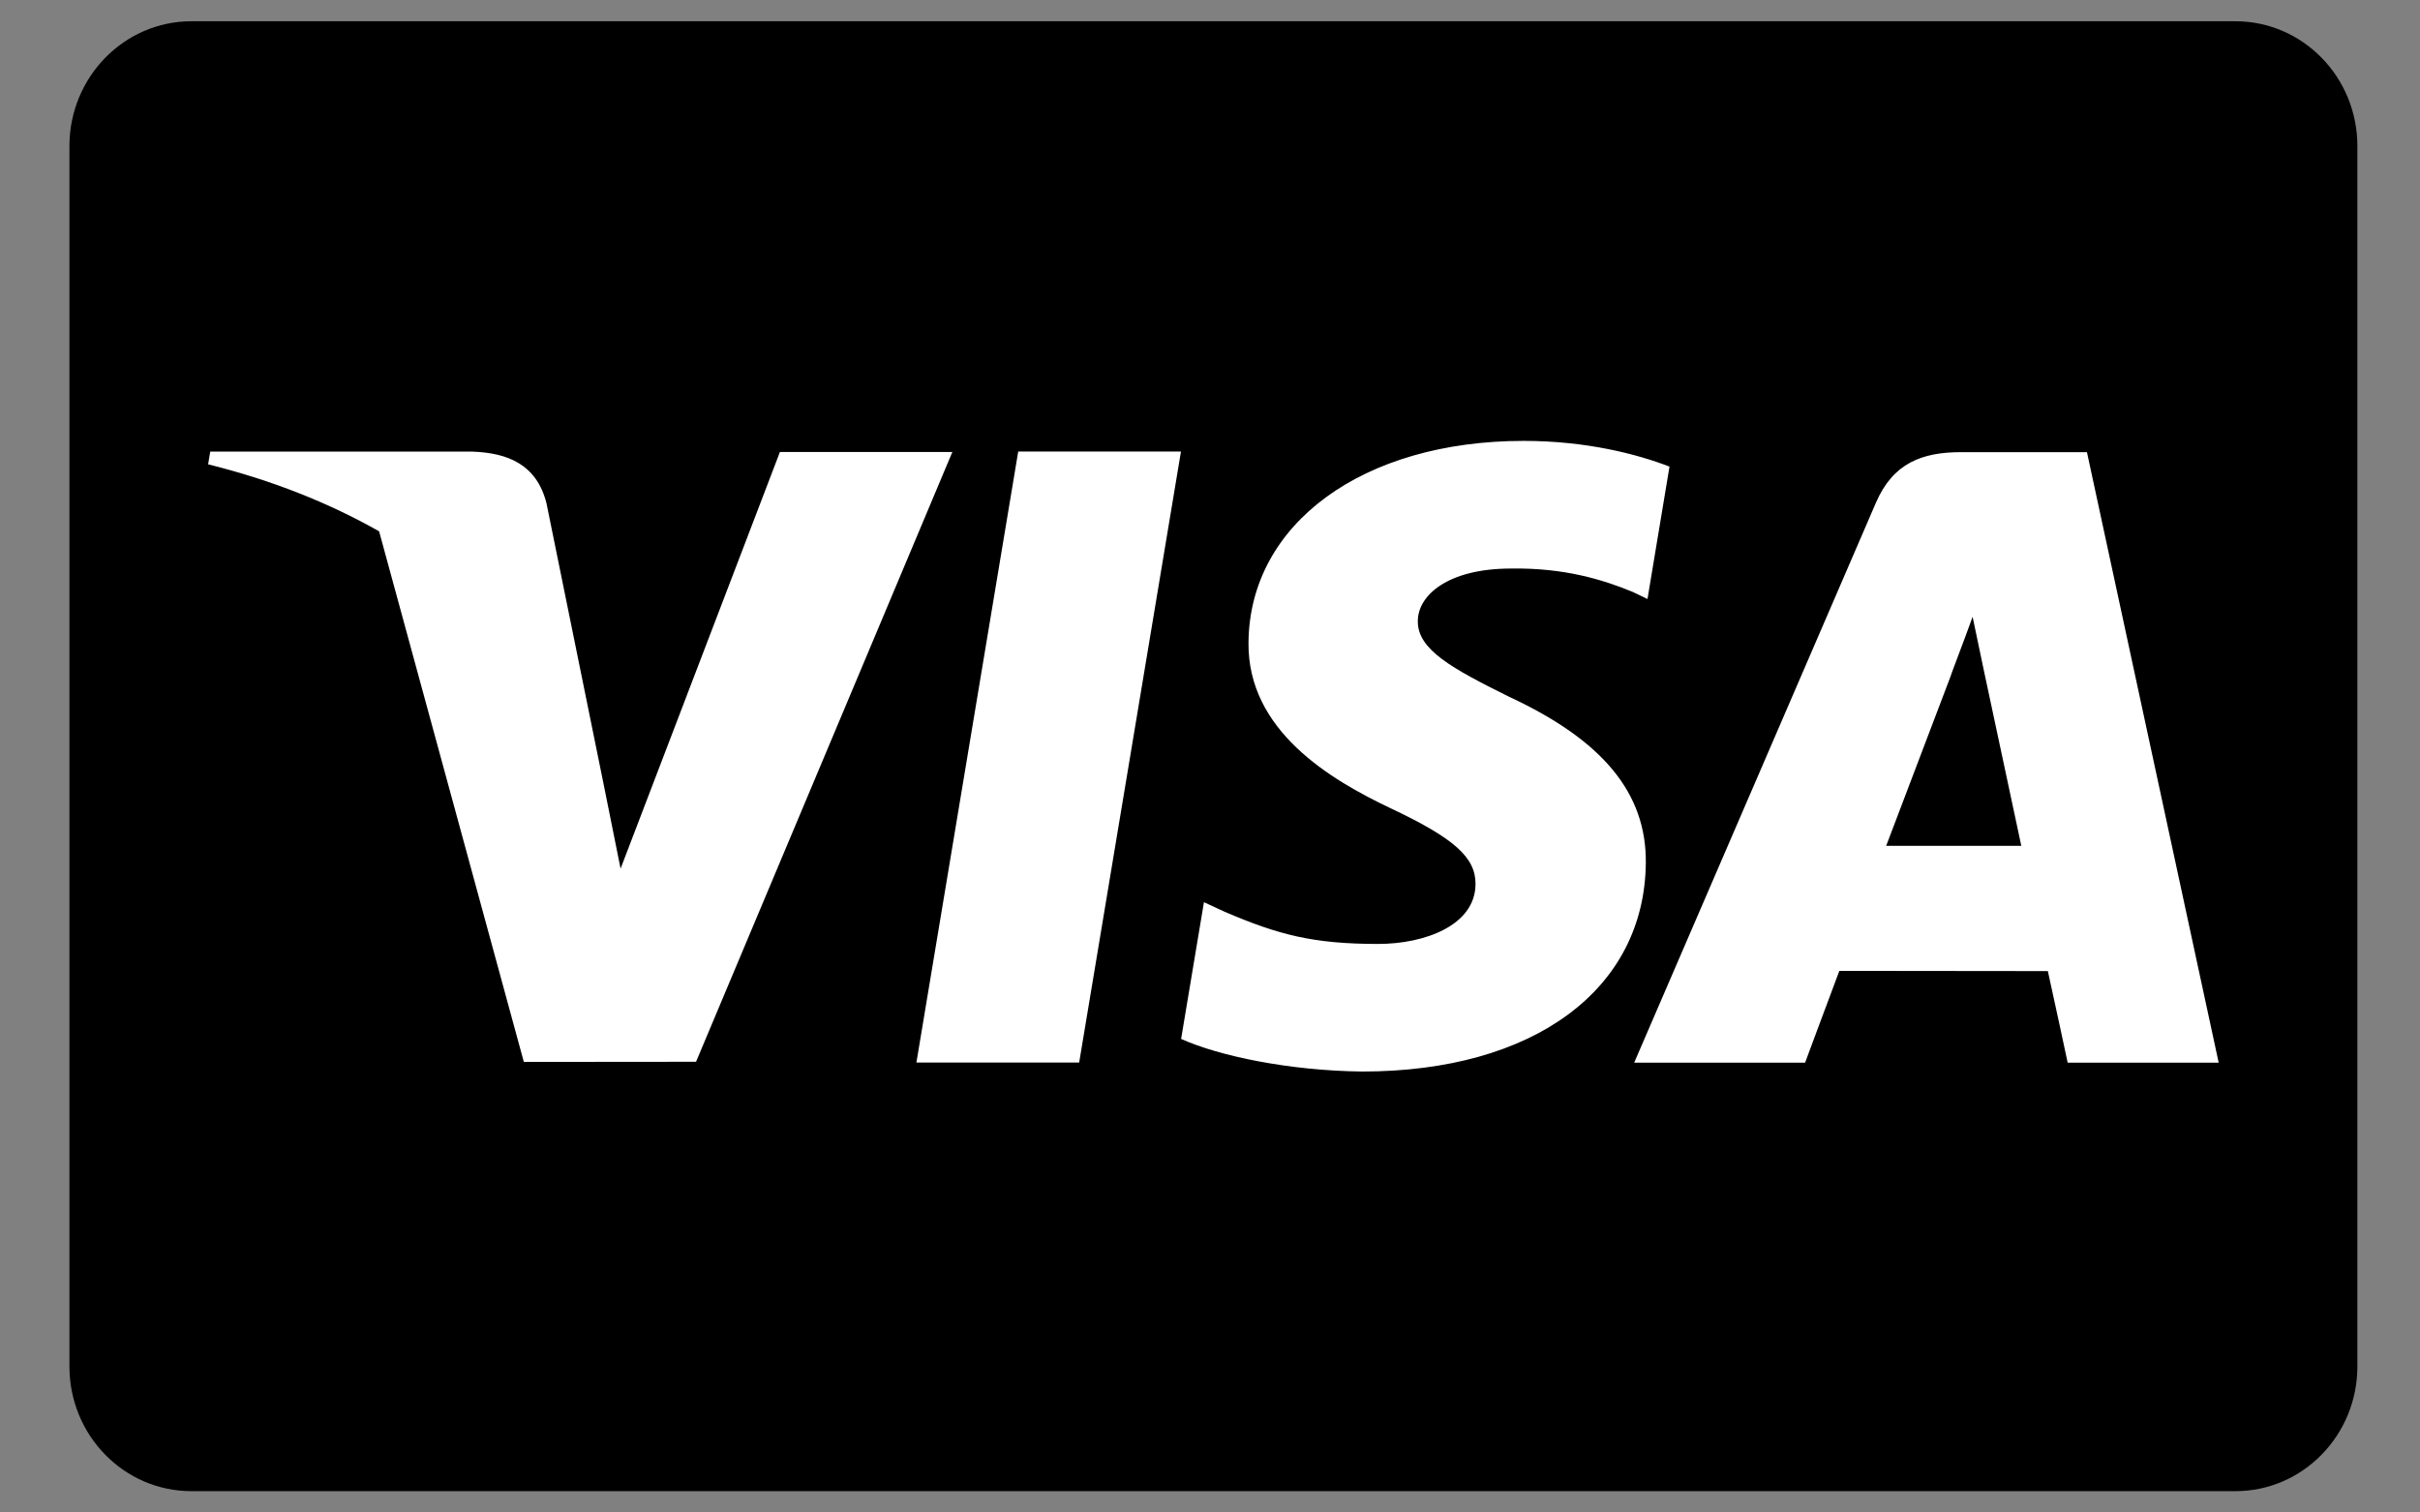 <svg width="32" height="20" viewBox="0 0 32 20" fill="none" xmlns="http://www.w3.org/2000/svg">
<rect x="0" y="0" width="32" height="20" fill="#808080" stroke="none"/>
<g id="Group">
<rect id="Rectangle 76" x="2" y="2" width="28" height="15" fill="white"/>
<path id="Vector" d="M29.559 0.281H2.531C1.641 0.281 0.918 1.021 0.918 1.932V18.068C0.918 18.98 1.64 19.718 2.531 19.718H29.559C30.45 19.718 31.172 18.979 31.172 18.068V1.932C31.172 1.02 30.45 0.281 29.559 0.281ZM6.927 14.043L5.013 7.026C4.352 6.651 3.596 6.349 2.752 6.14L2.78 5.972H6.251C6.718 5.99 7.096 6.142 7.226 6.654L7.981 10.366L7.981 10.366L8.206 11.486L10.313 5.977H12.593L9.204 14.04L6.927 14.042V14.043ZM14.27 14.05H12.118L12.118 14.049L13.464 5.971H15.616L14.27 14.05ZM18.015 14.169C17.05 14.159 16.12 13.964 15.618 13.738L15.92 11.93L16.197 12.058C16.904 12.36 17.362 12.482 18.223 12.482C18.842 12.482 19.506 12.235 19.511 11.694C19.515 11.34 19.233 11.087 18.395 10.691C17.579 10.305 16.497 9.657 16.509 8.497C16.522 6.926 18.02 5.83 20.147 5.83C20.982 5.83 21.65 6.006 22.076 6.17L21.785 7.921L21.592 7.828C21.194 7.664 20.684 7.507 19.981 7.518C19.138 7.518 18.748 7.877 18.748 8.213C18.743 8.591 19.204 8.841 19.956 9.214C21.198 9.791 21.771 10.49 21.763 11.409C21.747 13.086 20.278 14.169 18.015 14.169ZM27.341 14.052C27.341 14.052 27.143 13.124 27.079 12.841C26.765 12.841 24.569 12.838 24.322 12.838C24.239 13.056 23.869 14.052 23.869 14.052H21.609L24.805 6.649C25.032 6.122 25.417 5.979 25.933 5.979H27.596L29.338 14.052H27.341V14.052Z" fill="black"/>
<path id="Vector_2" d="M24.941 11.185C25.119 10.72 25.799 8.927 25.799 8.927C25.786 8.949 25.976 8.459 26.084 8.156L26.23 8.852C26.23 8.852 26.642 10.781 26.728 11.185H24.941L24.941 11.185Z" fill="black"/>
</g>
</svg>
